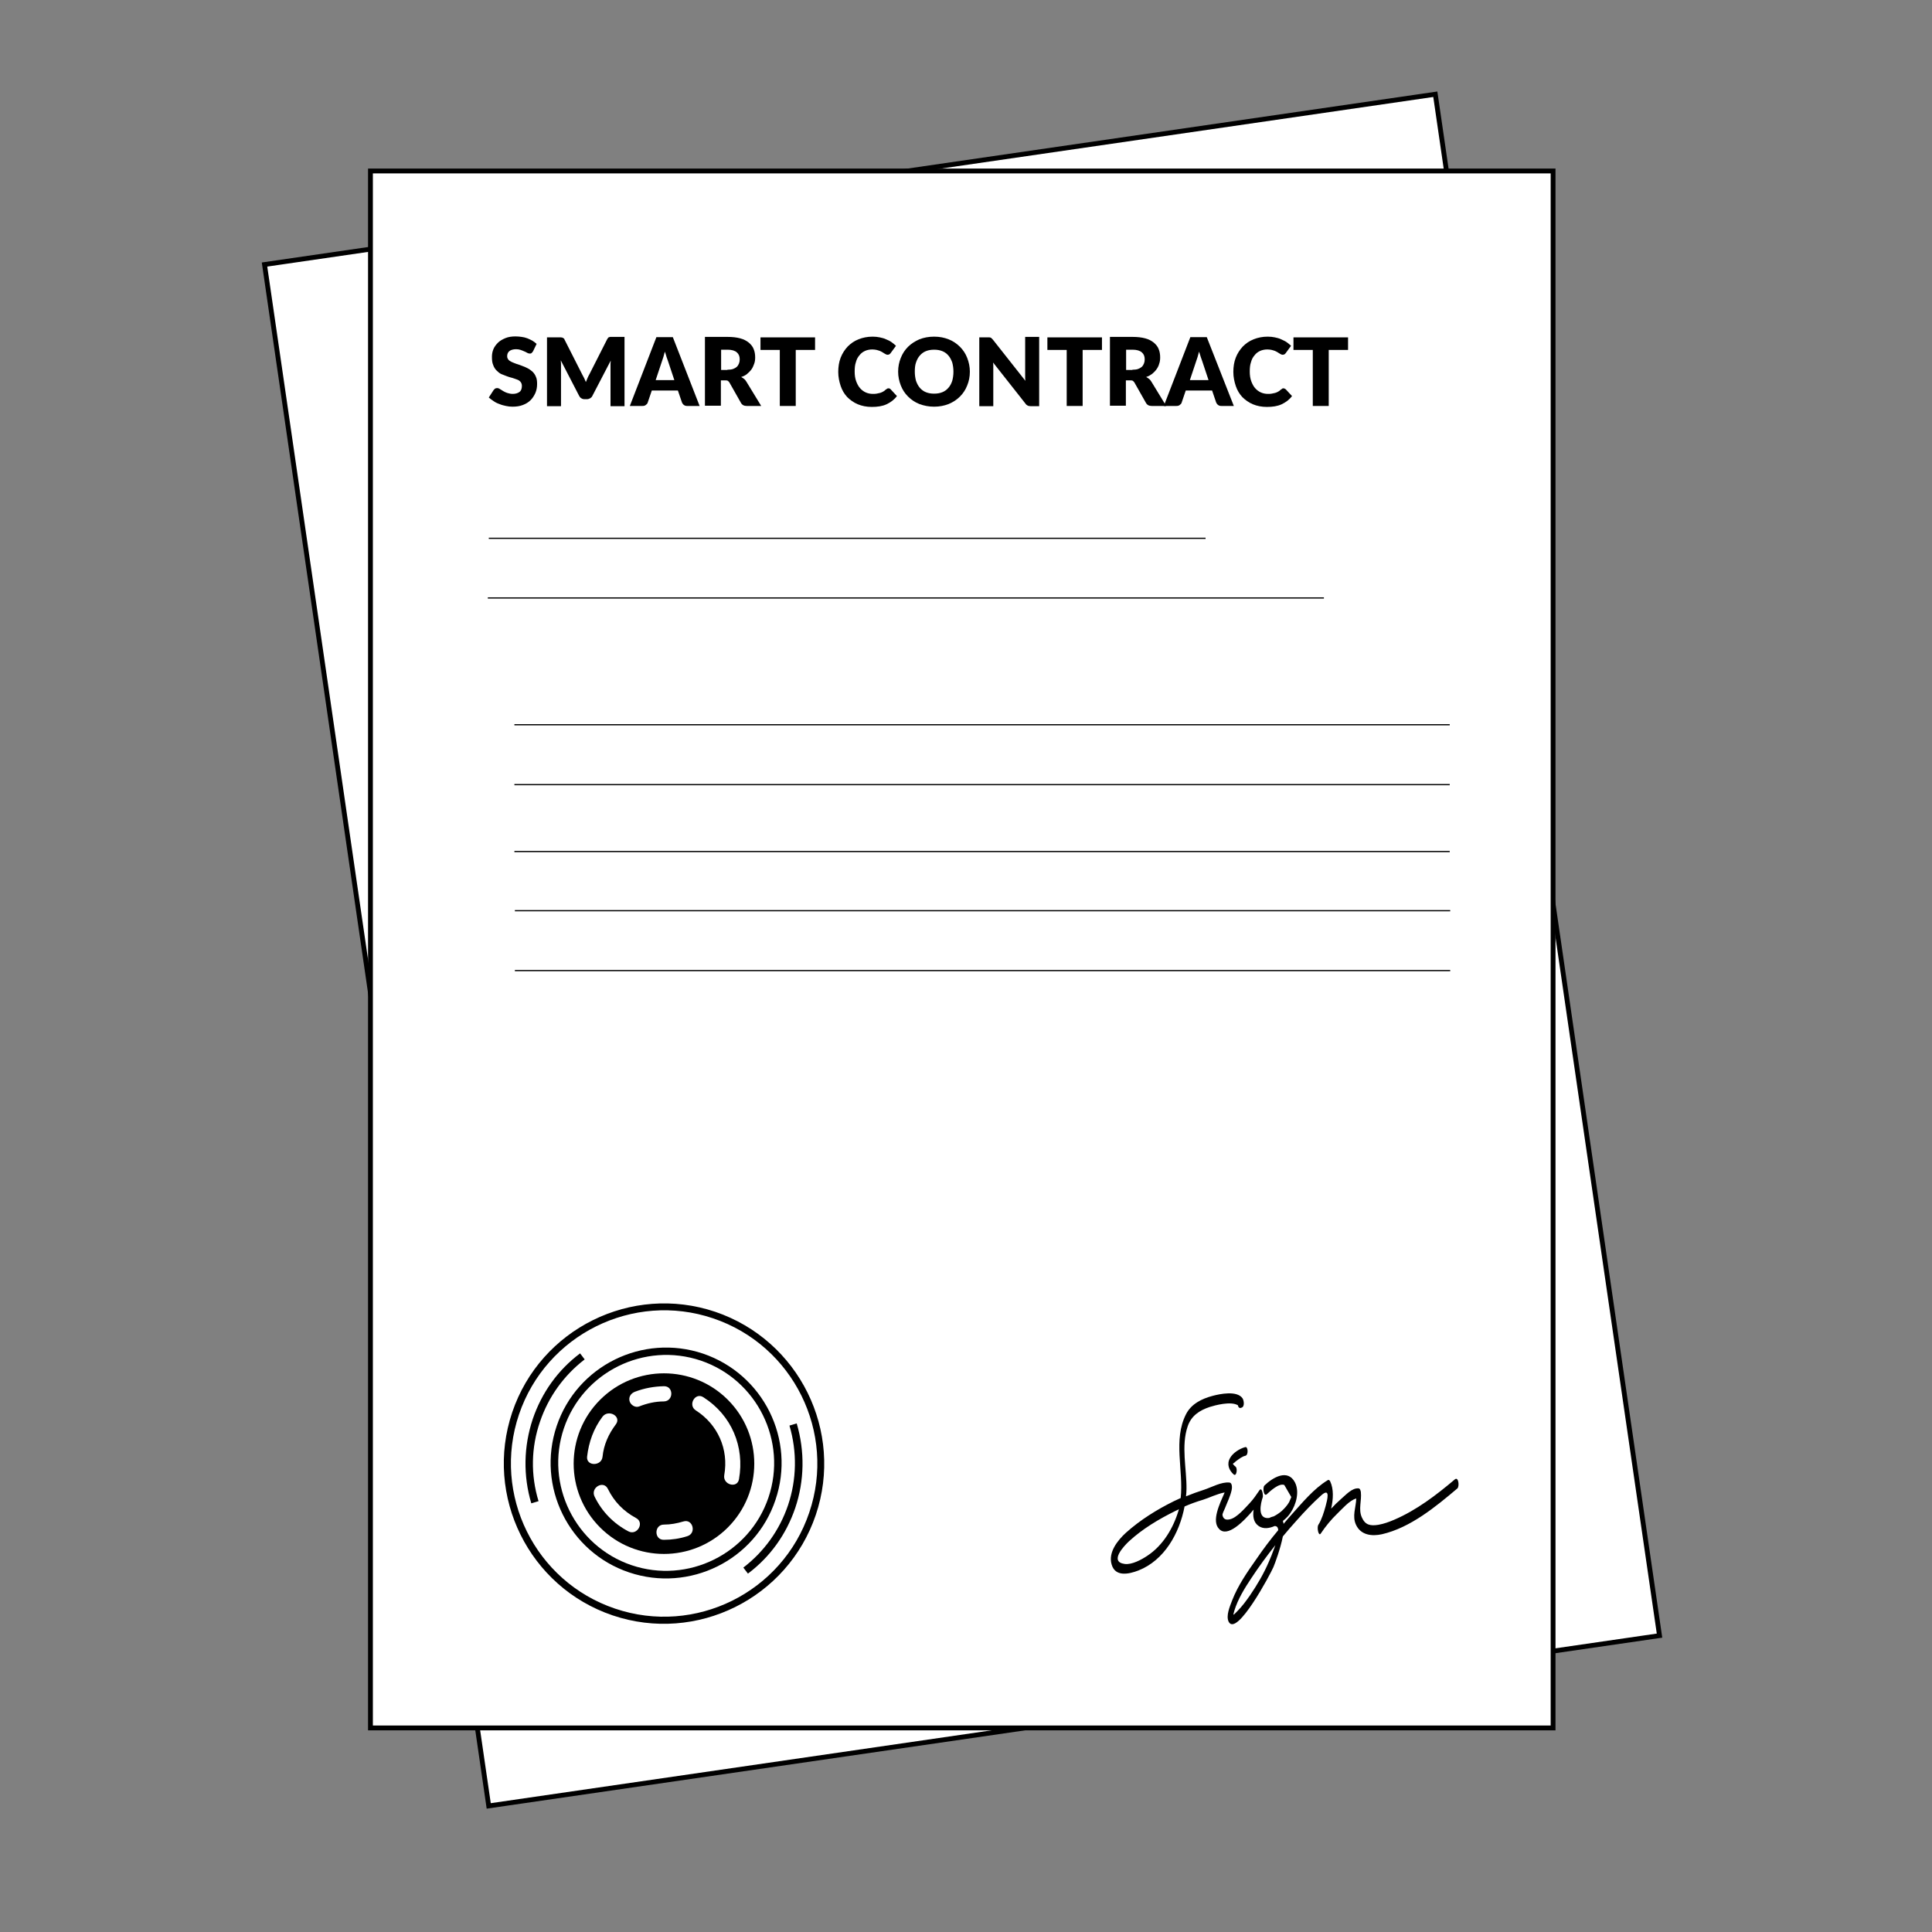 <?xml version="1.0" encoding="utf-8"?>
<!-- Generator: Adobe Illustrator 23.0.1, SVG Export Plug-In . SVG Version: 6.00 Build 0)  -->
<svg version="1.1" id="Layer_1" xmlns="http://www.w3.org/2000/svg" xmlns:xlink="http://www.w3.org/1999/xlink" x="0px" y="0px"
	 viewBox="0 0 800 800" style="enable-background:new 0 0 800 800;" xml:space="preserve">
<rect x="0" y="0" width="800" height="800" fill="#808080" stroke="none"/>
<style type="text/css">
	.st0{fill:#FFFFFF;stroke:#000000;stroke-width:2;stroke-miterlimit:10;}
	.st1{fill:none;stroke:#000000;stroke-width:0.5;stroke-miterlimit:10;}
	.st2{fill:#FFFFFF;}
</style>
<g>
	
		<rect x="153.4" y="70.8" transform="matrix(0.99 -0.144 0.144 0.99 -52.53 61.536)" class="st0" width="489.7" height="644.7"/>
	<rect x="153.4" y="70.8" class="st0" width="489.7" height="644.7"/>
	<line class="st1" x1="202.4" y1="222.9" x2="499.2" y2="222.9"/>
	<line class="st1" x1="213" y1="300.1" x2="600.3" y2="300.1"/>
	<line class="st1" x1="202" y1="247.6" x2="548.2" y2="247.6"/>
	<line class="st1" x1="213" y1="352.6" x2="600.3" y2="352.6"/>
	<line class="st1" x1="213" y1="324.9" x2="600.3" y2="324.9"/>
	<g>
		<path d="M337.8,627.3c-11.7,34.6-49.4,53.3-84.1,41.6c-34.6-11.7-53.3-49.4-41.6-84.1c11.7-34.6,49.4-53.3,84.1-41.6
			C330.9,555,349.5,592.7,337.8,627.3z M214.9,585.7c-11.2,33.1,6.6,69.2,39.8,80.4c33.1,11.2,69.2-6.6,80.4-39.8
			c11.2-33.1-6.6-69.2-39.8-80.4C262.2,534.7,226.1,552.6,214.9,585.7z"/>
	</g>
	<g>
		<path d="M329.3,624.4c-3.7,10.9-10.4,20.3-19.6,27.2l-1.9-2.5c8.6-6.6,15-15.5,18.5-25.8c3.6-10.7,3.8-22.1,0.6-33l3-0.9
			C333.3,601,333.1,613.1,329.3,624.4z"/>
	</g>
	<g>
		<path d="M223,621.6l-3,0.9c-3.4-11.4-3.2-23.5,0.6-34.9c3.7-10.9,10.4-20.3,19.6-27.2l1.9,2.5c-8.6,6.6-15,15.5-18.5,25.8
			C219.9,599.4,219.7,610.8,223,621.6z"/>
	</g>
	<g>
		<path d="M321.1,621.1c-8.4,25-35.6,38.4-60.6,30s-38.4-35.6-30-60.6s35.6-38.4,60.6-30C316.1,569,329.6,596.1,321.1,621.1z
			 M233.5,591.4c-7.9,23.3,4.7,48.8,28,56.7s48.8-4.7,56.7-28c7.9-23.3-4.7-48.8-28-56.7C266.8,555.5,241.4,568.1,233.5,591.4z"/>
	</g>
	<line class="st1" x1="213.2" y1="377.1" x2="600.5" y2="377.1"/>
	<line class="st1" x1="213.2" y1="401.9" x2="600.5" y2="401.9"/>
	<ellipse transform="matrix(0.707 -0.707 0.707 0.707 -348.003 371.972)" cx="275" cy="606.1" rx="37.4" ry="37.4"/>
	<g>
		<path d="M602.4,612.6c-7.7,6.5-15.8,12.7-25.1,16.7c-2.1,0.9-4.3,1.7-6.6,2.1c-3.3,0.5-5.4,0.1-6.8-3.1c-1.5-3.4,0-6.8-0.4-10.5
			c-0.1-0.5-0.3-1.5-1-1.5c-2.7-0.2-5.2,2.7-7.2,4.4c-1.5,1.3-2.8,2.6-4.1,4c0.9-4,1.1-8.1-0.4-11.3c-0.2-0.4-0.6-0.8-1-0.5
			c-5.8,3.5-10.6,9.4-15.1,14.4c-1.1,1.2-2.1,2.4-3.2,3.7c-0.1-0.4-0.1-0.8-0.3-1.2c1.4-1.1,2.5-2.3,3.2-3.4
			c2.3-3.4,3.8-8.7,1.8-12.6c-3-5.7-9.2-2-12.6,1.3c-0.9,0.9-0.3,4.9,1,3.6c1.3-1.2,5-4.7,7.2-3.8c1,1.7,1.9,3.3,2.9,5
			c-0.3,0.7-0.6,1.4-0.9,2.1c-0.8,1.4-1.9,2.6-3.1,3.7c-0.8,0.7-2.1,1.6-3.3,2.2c-0.4,0.1-0.8,0.2-1.3,0.4c-0.1,0-0.2,0.1-0.3,0.2
			c-0.4,0.1-0.8,0.1-1.1,0.1c-3.9-0.2-2.8-5.8-1.8-8.7c0.2-0.6-0.3-4.4-1.4-2.8c-1.3,1.9-2.5,3.7-4.1,5.4c-1.9,2-5.3,6-8.1,6.6
			c-1.2,0.3-2.7,0.3-3.1-1.7c-0.1-0.6,0.8-2.3,1-2.8c1-2.6,2.2-4.9,2.8-7.6c0.2-0.8,0.3-3-0.9-3.1c-3.3-0.4-7.5,2-10.6,3
			c-2.5,0.8-5,1.7-7.4,2.7c0.1-1,0.2-2.1,0.2-3.1c0.1-8.3-2.3-17.8,0.5-25.9c1.5-4.4,4.9-6.6,9.1-8c2.2-0.7,8.8-2.5,11.7-0.7
			c0.1,0.7,0.5,1.2,1,1.1c0.1,0,0.3,0,0.4-0.1c1.5-0.3,1.1-3,0.5-3.9c-2.3-3.3-9.4-1.8-12.4-1c-4.5,1.2-8.8,3.3-11,7.6
			c-5.4,10.6-1,23.2-2.2,34.7c-0.9,0.4-1.9,0.9-2.8,1.3c-7.1,3.5-14,7.8-19.9,13.1c-3.4,3.1-7.4,8.1-5.9,13.1
			c1.5,5.3,7.2,4,11.1,2.5c10.7-4.2,17-15.4,19.1-26.5c2.5-1.1,5-2,7.7-2.8c2.3-0.7,5.9-2.5,8.9-3c-2.1,4.8-5.5,11.8-2.3,15.1
			c3.4,3.7,10-2.9,14.3-8c-0.4,2.7-0.1,5.3,2.1,6.8c1.9,1.3,4.3,1,6.6,0c1,0,1.4,0.6,1.5,1.7c-3.2,3.8-6.2,7.8-9,11.9
			c-3.8,5.4-7.7,11-10.1,17.2c-0.9,2.4-2.7,6.4-1.4,8.9c3.4,6.2,17.2-19.7,18.5-22.7c0.7-1.7,2.9-7.6,3.9-12.7
			c1.9-2.3,3.8-4.5,5.8-6.7c3.2-3.6,6.6-7.2,10.2-10.4c3.8-3.3,2.4,2,1.7,4.6c-0.7,2.5-1.6,5.5-3,7.7c-0.7,1.1,0.1,5,1,3.6
			c2-3,4.3-5.8,6.9-8.3c1.7-1.6,5-5.5,7.8-6.2c-0.1,3.6-1.8,7.3-0.1,10.9c2,4.3,6.6,4.8,10.7,3.9c11.8-2.7,22.3-11.4,31.3-19
			C604.4,615.3,603.9,611.3,602.4,612.6z M488,625.5c-2.2,7.3-6.4,14.4-12.9,18.7c-2.4,1.6-6.4,3.8-9.4,3.4
			c-6.6-0.9-0.1-7.6,1.7-9.3c5.6-5.2,12.5-9.3,19.4-12.7c0.5-0.2,0.9-0.4,1.4-0.7C488.1,625.1,488,625.3,488,625.5z M525.4,646.7
			c-2.1,4.9-4.8,9.5-7.8,13.9c-1.6,2.3-3.3,4.6-5.2,6.5c-1.7,1.7-2,2.3-1.3-0.1c1.5-4.9,4.3-9.4,7.1-13.6c3.1-4.7,6.4-9.2,9.9-13.6
			C527,642.9,525.8,645.9,525.4,646.7z"/>
		<path d="M509.3,603.8c-1.4,2.5-0.4,5,1.5,6.7c1.2,1.1,1.7-2.3,0.9-3.1c-0.2-0.2-1-0.8-1.2-1.3c0.1,0,0.3-0.3,0.4-0.3
			c0.4-0.2,0.7-0.7,1.1-0.9c1.1-0.8,2.3-1.8,3.7-2.1c1.3-0.3,1.1-3.8,0-3.6C513.3,599.8,510.4,601.7,509.3,603.8z"/>
	</g>
	<g>
		<path class="st2" d="M263.4,628.6c-5.2-2.8-9.1-6.8-11.7-12.1c-1.8-3.7-7.3-0.5-5.5,3.2c3,6.2,7.9,11.2,14,14.4
			C263.8,636,267,630.5,263.4,628.6L263.4,628.6z"/>
	</g>
	<g>
		<path class="st2" d="M283,630c-2.7,0.8-5.3,1.3-8.1,1.3c-4.1,0-4.1,6.4,0,6.3c3.3,0,6.6-0.5,9.7-1.5
			C288.5,634.9,286.9,628.8,283,630L283,630z"/>
	</g>
	<g>
		<path class="st2" d="M288.1,584c9.1,5.8,13.7,16.1,11.8,26.8c-0.7,4,5.4,5.7,6.1,1.7c2.4-13.5-3.1-26.5-14.7-33.9
			C287.9,576.3,284.7,581.8,288.1,584L288.1,584z"/>
	</g>
	<g>
		<path class="st2" d="M264.6,582.4c3.3-1.3,6.7-2.1,10.3-2.1c4.1-0.1,4.1-6.4,0-6.3c-4.1,0.1-8.1,0.8-12,2.3
			c-1.6,0.6-2.7,2.1-2.2,3.9C261.1,581.7,263,583,264.6,582.4L264.6,582.4z"/>
	</g>
	<g>
		<path class="st2" d="M249.5,603.2c0.5-5,2.5-9.4,5.5-13.4c2.5-3.3-3-6.4-5.5-3.2c-3.7,4.9-5.7,10.5-6.4,16.6
			C242.7,607.2,249.1,607.2,249.5,603.2L249.5,603.2z"/>
	</g>
	<g>
		<path d="M220.7,145.5c-0.2,0.3-0.4,0.5-0.6,0.7c-0.2,0.2-0.5,0.2-0.8,0.2s-0.6-0.1-1-0.3c-0.3-0.2-0.7-0.4-1.2-0.6
			s-0.9-0.4-1.5-0.6s-1.2-0.3-1.9-0.3c-1.2,0-2.2,0.3-2.8,0.8s-0.9,1.2-0.9,2.1c0,0.6,0.2,1,0.5,1.4s0.8,0.7,1.4,1
			c0.6,0.3,1.3,0.5,2,0.8c0.8,0.2,1.5,0.5,2.3,0.8s1.6,0.6,2.3,1c0.8,0.4,1.4,0.9,2,1.4c0.6,0.6,1.1,1.3,1.4,2.1
			c0.4,0.8,0.5,1.9,0.5,3c0,1.3-0.2,2.5-0.7,3.7c-0.5,1.1-1.1,2.1-2,3s-1.9,1.5-3.2,2s-2.7,0.7-4.3,0.7c-0.9,0-1.8-0.1-2.7-0.3
			s-1.8-0.4-2.7-0.8c-0.9-0.3-1.7-0.7-2.4-1.2c-0.8-0.5-1.4-1-2-1.5l2-3.1c0.2-0.2,0.4-0.4,0.6-0.6c0.3-0.1,0.5-0.2,0.8-0.2
			c0.4,0,0.8,0.1,1.2,0.4c0.4,0.2,0.8,0.5,1.3,0.8s1.1,0.6,1.7,0.8c0.7,0.2,1.4,0.4,2.3,0.4c1.2,0,2.1-0.3,2.8-0.8s1-1.4,1-2.5
			c0-0.7-0.2-1.2-0.5-1.6s-0.8-0.8-1.4-1s-1.3-0.5-2-0.7c-0.8-0.2-1.5-0.4-2.3-0.7s-1.6-0.6-2.3-0.9s-1.4-0.9-2-1.5
			s-1.1-1.4-1.4-2.3c-0.4-0.9-0.5-2-0.5-3.4c0-1.1,0.2-2.1,0.6-3.1c0.4-1,1.1-1.9,1.9-2.7c0.8-0.8,1.9-1.4,3.1-1.9
			c1.2-0.5,2.6-0.7,4.2-0.7c0.9,0,1.7,0.1,2.5,0.2c0.8,0.1,1.6,0.3,2.4,0.6c0.7,0.3,1.4,0.6,2.1,1c0.6,0.4,1.2,0.8,1.7,1.3
			L220.7,145.5z"/>
		<path d="M258.6,139.7v28.5h-5.8v-16.4c0-0.4,0-0.8,0-1.2s0.1-0.9,0.1-1.3l-7.6,14.6c-0.2,0.5-0.6,0.8-0.9,1
			c-0.4,0.2-0.8,0.4-1.4,0.4h-0.9c-0.5,0-1-0.1-1.4-0.4c-0.4-0.2-0.7-0.6-0.9-1l-7.6-14.7c0,0.5,0.1,0.9,0.1,1.4c0,0.4,0,0.9,0,1.2
			v16.4h-5.8v-28.5h5c0.3,0,0.5,0,0.8,0c0.2,0,0.4,0.1,0.6,0.1c0.2,0.1,0.3,0.2,0.5,0.3s0.3,0.3,0.4,0.6l7.3,14.4
			c0.3,0.5,0.5,1,0.8,1.5c0.2,0.5,0.5,1.1,0.7,1.6c0.2-0.6,0.5-1.1,0.7-1.7c0.2-0.5,0.5-1.1,0.8-1.6l7.3-14.4
			c0.1-0.2,0.3-0.4,0.4-0.6s0.3-0.2,0.5-0.3s0.4-0.1,0.6-0.1s0.5,0,0.8,0h4.9V139.7z"/>
		<path d="M289.7,168.1h-5.1c-0.6,0-1-0.1-1.4-0.4c-0.4-0.3-0.6-0.6-0.8-1l-1.7-5h-10.8l-1.7,5c-0.1,0.4-0.4,0.7-0.8,1
			s-0.8,0.4-1.4,0.4h-5.2l11-28.5h6.8L289.7,168.1z M279.2,157.3l-2.6-7.8c-0.2-0.5-0.4-1.1-0.6-1.7c-0.2-0.7-0.4-1.4-0.7-2.2
			c-0.2,0.8-0.4,1.5-0.6,2.2s-0.4,1.3-0.6,1.8l-2.6,7.8h7.7V157.3z"/>
		<path d="M315.2,168.1h-6c-1.1,0-1.9-0.4-2.4-1.3l-4.7-8.3c-0.2-0.4-0.5-0.6-0.7-0.8c-0.3-0.2-0.7-0.2-1.2-0.2h-1.7V168h-6.6v-28.5
			h9.3c2.1,0,3.8,0.2,5.3,0.6c1.5,0.4,2.6,1,3.6,1.8c0.9,0.8,1.6,1.6,2,2.7c0.4,1,0.6,2.1,0.6,3.4c0,0.9-0.1,1.8-0.4,2.6
			s-0.6,1.6-1.1,2.3s-1.1,1.3-1.8,1.9s-1.5,1-2.5,1.3c0.4,0.2,0.8,0.5,1.2,0.8c0.4,0.3,0.7,0.7,1,1.2L315.2,168.1z M301.2,153.1
			c0.9,0,1.7-0.1,2.3-0.3c0.6-0.2,1.1-0.5,1.6-0.9c0.4-0.4,0.7-0.9,0.9-1.4c0.2-0.5,0.3-1.1,0.3-1.7c0-1.3-0.4-2.2-1.2-2.9
			c-0.8-0.7-2.1-1.1-3.8-1.1h-2.7v8.4h2.6V153.1z"/>
		<path d="M337.5,144.9h-8v23.2h-6.6v-23.2h-8v-5.2h22.6V144.9z"/>
		<path d="M367.9,160.8c0.2,0,0.3,0,0.5,0.1s0.3,0.2,0.4,0.3l2.6,2.8c-1.1,1.5-2.6,2.6-4.3,3.4c-1.7,0.8-3.8,1.1-6.1,1.1
			c-2.2,0-4.1-0.4-5.8-1.1c-1.7-0.7-3.2-1.8-4.4-3c-1.2-1.3-2.1-2.8-2.7-4.6s-1-3.7-1-5.8s0.3-4.1,1-5.9c0.7-1.8,1.7-3.3,2.9-4.6
			c1.3-1.3,2.7-2.3,4.5-3c1.7-0.7,3.7-1.1,5.8-1.1c1.1,0,2.1,0.1,3,0.3s1.8,0.4,2.6,0.8c0.8,0.3,1.6,0.7,2.3,1.2s1.3,1,1.8,1.5
			l-2.2,3c-0.1,0.2-0.3,0.3-0.5,0.5c-0.2,0.1-0.5,0.2-0.8,0.2c-0.2,0-0.5-0.1-0.7-0.2c-0.2-0.1-0.4-0.2-0.7-0.4s-0.5-0.3-0.8-0.5
			s-0.6-0.3-1-0.5c-0.4-0.1-0.8-0.3-1.3-0.4c-0.5-0.1-1.1-0.2-1.8-0.2c-1.1,0-2.1,0.2-3,0.6s-1.7,1-2.3,1.8
			c-0.7,0.8-1.2,1.7-1.5,2.9c-0.4,1.1-0.5,2.4-0.5,3.9s0.2,2.8,0.6,3.9s0.9,2.1,1.6,2.9c0.7,0.8,1.5,1.4,2.4,1.8s1.9,0.6,2.9,0.6
			c0.6,0,1.1,0,1.6-0.1s1-0.2,1.4-0.3s0.8-0.3,1.2-0.5c0.4-0.2,0.8-0.5,1.2-0.9c0.2-0.1,0.3-0.2,0.5-0.3
			C367.5,160.8,367.7,160.8,367.9,160.8z"/>
		<path d="M401.6,153.9c0,2.1-0.4,4-1.1,5.7c-0.7,1.8-1.7,3.3-3,4.6s-2.8,2.3-4.7,3.1c-1.8,0.7-3.8,1.1-6,1.1s-4.2-0.4-6.1-1.1
			c-1.8-0.7-3.4-1.8-4.7-3.1c-1.3-1.3-2.3-2.8-3-4.6s-1.1-3.7-1.1-5.7c0-2.1,0.4-4,1.1-5.7c0.7-1.8,1.7-3.3,3-4.6s2.9-2.3,4.7-3.1
			c1.8-0.7,3.8-1.1,6.1-1.1s4.2,0.4,6,1.1c1.8,0.7,3.4,1.8,4.7,3.1c1.3,1.3,2.3,2.8,3,4.6S401.6,151.9,401.6,153.9z M394.8,153.9
			c0-1.4-0.2-2.7-0.5-3.8c-0.4-1.1-0.9-2.1-1.6-2.9c-0.7-0.8-1.5-1.4-2.5-1.8c-1-0.4-2.1-0.6-3.4-0.6s-2.4,0.2-3.4,0.6
			c-1,0.4-1.8,1-2.5,1.8s-1.2,1.7-1.6,2.9c-0.4,1.1-0.5,2.4-0.5,3.8c0,1.4,0.2,2.7,0.5,3.8c0.4,1.1,0.9,2.1,1.6,2.9
			c0.7,0.8,1.5,1.4,2.5,1.8c1,0.4,2.1,0.6,3.4,0.6s2.4-0.2,3.4-0.6c1-0.4,1.8-1,2.5-1.8s1.2-1.7,1.6-2.9
			C394.6,156.6,394.8,155.3,394.8,153.9z"/>
		<path d="M430.3,139.7v28.5h-3.4c-0.5,0-0.9-0.1-1.3-0.2c-0.3-0.2-0.7-0.4-1-0.9l-13.4-17c0.1,0.5,0.1,1,0.1,1.5s0,0.9,0,1.3v15.3
			h-5.8v-28.5h3.5c0.3,0,0.5,0,0.7,0s0.4,0.1,0.5,0.1s0.3,0.2,0.4,0.3s0.3,0.3,0.5,0.5l13.5,17.1c-0.1-0.5-0.1-1.1-0.1-1.6
			s0-1,0-1.5v-15.1h5.8V139.7z"/>
		<path d="M456.3,144.9h-8v23.2h-6.6v-23.2h-8v-5.2h22.6V144.9z"/>
		<path d="M482.9,168.1h-6c-1.1,0-1.9-0.4-2.4-1.3l-4.7-8.3c-0.2-0.4-0.5-0.6-0.7-0.8c-0.3-0.2-0.7-0.2-1.2-0.2h-1.7V168h-6.6v-28.5
			h9.3c2.1,0,3.8,0.2,5.3,0.6c1.5,0.4,2.6,1,3.6,1.8c0.9,0.8,1.6,1.6,2,2.7c0.4,1,0.6,2.1,0.6,3.4c0,0.9-0.1,1.8-0.4,2.6
			c-0.2,0.8-0.6,1.6-1.1,2.3s-1.1,1.3-1.8,1.9c-0.7,0.5-1.5,1-2.5,1.3c0.4,0.2,0.8,0.5,1.2,0.8c0.4,0.3,0.7,0.7,1,1.2L482.9,168.1z
			 M468.9,153.1c0.9,0,1.7-0.1,2.3-0.3c0.6-0.2,1.1-0.5,1.6-0.9c0.4-0.4,0.7-0.9,0.9-1.4s0.3-1.1,0.3-1.7c0-1.3-0.4-2.2-1.2-2.9
			c-0.8-0.7-2.1-1.1-3.8-1.1h-2.7v8.4h2.6V153.1z"/>
		<path d="M510.9,168.1h-5.1c-0.6,0-1-0.1-1.4-0.4s-0.6-0.6-0.8-1l-1.7-5H491l-1.7,5c-0.1,0.4-0.4,0.7-0.8,1s-0.8,0.4-1.4,0.4h-5.2
			l11-28.5h6.8L510.9,168.1z M500.4,157.3l-2.6-7.8c-0.2-0.5-0.4-1.1-0.6-1.7s-0.4-1.4-0.7-2.2c-0.2,0.8-0.4,1.5-0.6,2.2
			s-0.4,1.3-0.6,1.8l-2.6,7.8h7.7V157.3z"/>
		<path d="M531.4,160.8c0.2,0,0.3,0,0.5,0.1s0.3,0.2,0.5,0.3l2.6,2.8c-1.1,1.5-2.6,2.6-4.3,3.4c-1.7,0.8-3.8,1.1-6.1,1.1
			c-2.2,0-4.1-0.4-5.8-1.1c-1.7-0.7-3.2-1.8-4.4-3c-1.2-1.3-2.1-2.8-2.7-4.6c-0.6-1.8-1-3.7-1-5.8s0.3-4.1,1-5.9s1.7-3.3,2.9-4.6
			c1.3-1.3,2.7-2.3,4.5-3c1.7-0.7,3.7-1.1,5.8-1.1c1.1,0,2.1,0.1,3,0.3s1.8,0.4,2.6,0.8s1.6,0.7,2.3,1.2s1.3,1,1.8,1.5l-2.2,3
			c-0.1,0.2-0.3,0.3-0.5,0.5c-0.2,0.1-0.5,0.2-0.8,0.2c-0.2,0-0.5-0.1-0.7-0.2c-0.2-0.1-0.4-0.2-0.7-0.4s-0.5-0.3-0.8-0.5
			s-0.6-0.3-1-0.5c-0.4-0.1-0.8-0.3-1.3-0.4c-0.5-0.1-1.1-0.2-1.8-0.2c-1.1,0-2.1,0.2-3,0.6c-0.9,0.4-1.7,1-2.3,1.8
			c-0.7,0.8-1.2,1.7-1.5,2.9c-0.4,1.1-0.5,2.4-0.5,3.9s0.2,2.8,0.6,3.9s0.9,2.1,1.6,2.9c0.7,0.8,1.5,1.4,2.4,1.8
			c0.9,0.4,1.9,0.6,2.9,0.6c0.6,0,1.1,0,1.6-0.1s1-0.2,1.4-0.3s0.8-0.3,1.2-0.5s0.8-0.5,1.2-0.9c0.2-0.1,0.3-0.2,0.5-0.3
			C531,160.8,531.2,160.8,531.4,160.8z"/>
		<path d="M558.2,144.9h-8v23.2h-6.6v-23.2h-8v-5.2h22.6V144.9z"/>
	</g>
</g>
</svg>
